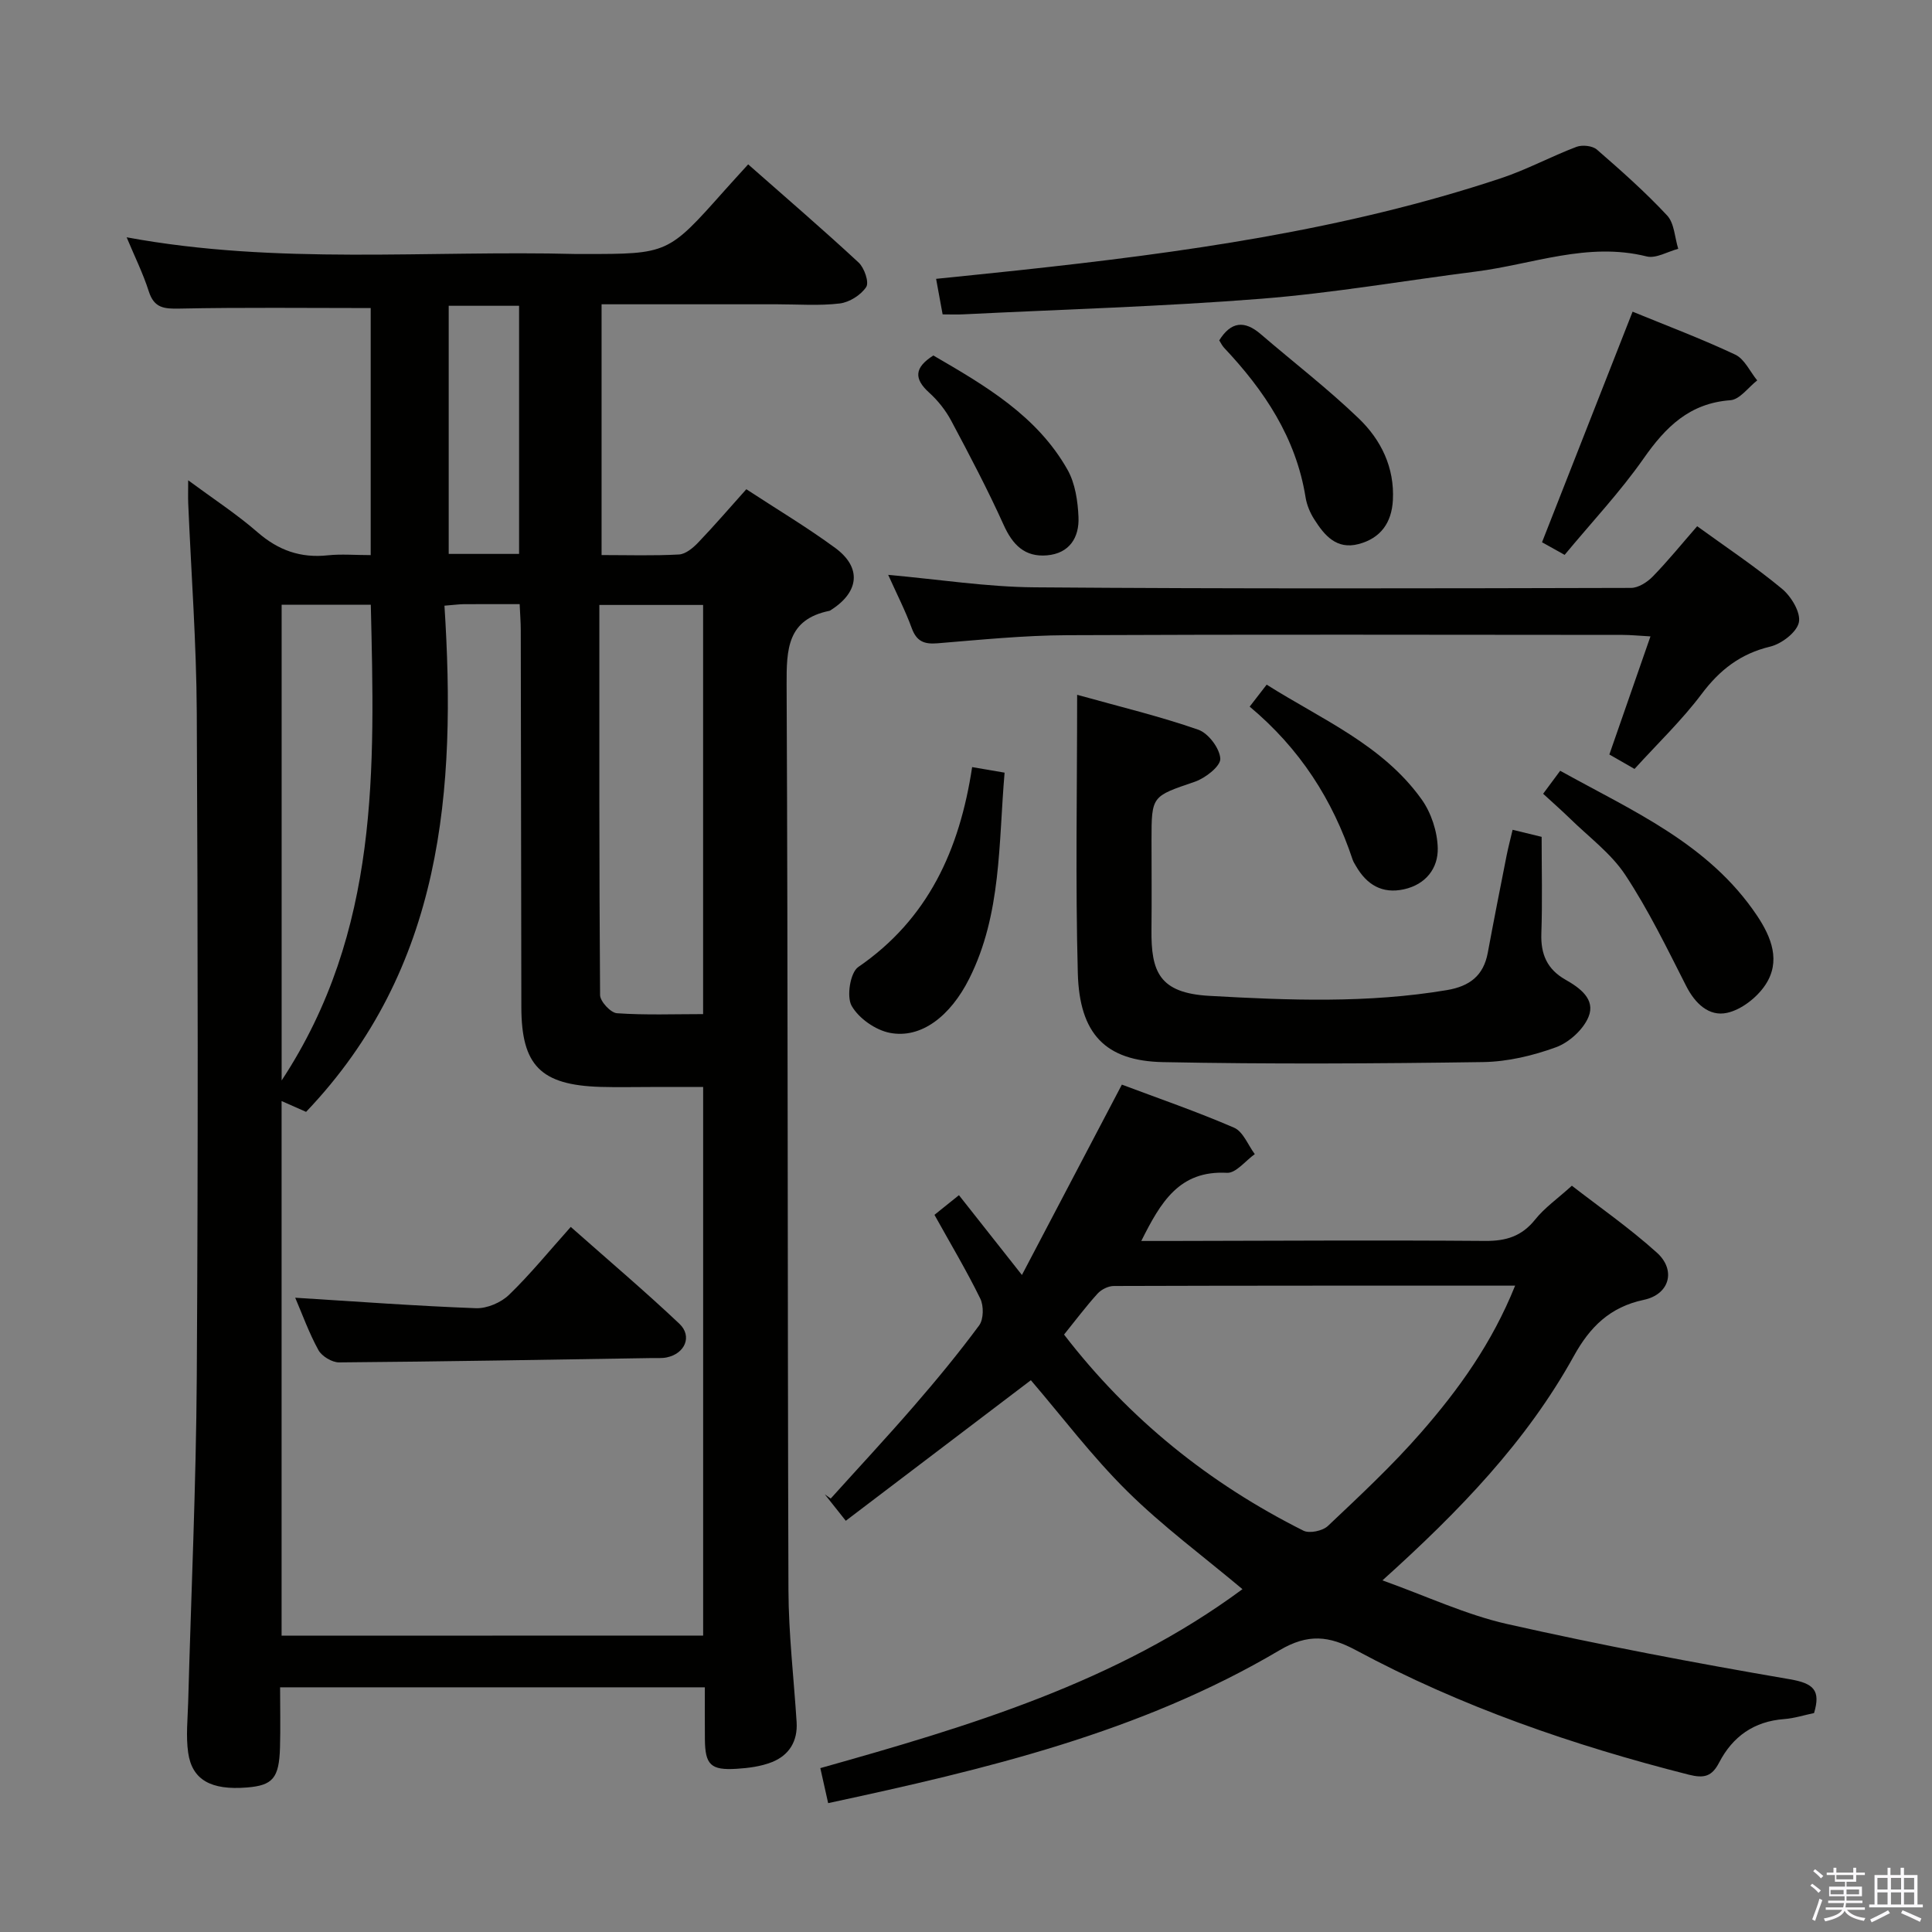 <svg enable-background="new 0 0 400 400" viewBox="0 0 400 400" xmlns="http://www.w3.org/2000/svg"><rect x="0" y="0" width="400" height="400" fill="#808080" stroke="none"/><path d="m374.8 390.4.4-.4c.7.5 1.3 1 1.8 1.4l-.5.5c-.5-.6-1.1-1.1-1.7-1.5zm1 7.3-.6-.3c.5-1.4 1.1-2.8 1.5-4.3.2.1.4.2.6.3-.5 1.3-1 2.8-1.5 4.3zm-.4-10.3.4-.4c.4.3 1 .8 1.7 1.4l-.5.5c-.4-.5-1-1-1.6-1.5zm2.5.3h1.7v-1h.6v1h3.5v-1h.6v1h1.8v.5h-1.8v1.4h-2v1h3.2v2h-3.2v.9h3.3v.5h-3.4c0 .3-.1.6-.1.9h4v.5h-3.7c.7.9 1.9 1.5 3.8 1.7-.1.2-.2.4-.3.6-2.1-.4-3.5-1.1-4-2.1-.4 1-1.8 1.7-4 2.2-.1-.2-.2-.4-.3-.6 2.1-.4 3.4-1 3.8-1.8h-3.4v-.5h3.6c.1-.3.1-.6.2-.9h-3.3v-.5h3.4c0-.3 0-.6 0-.9h-3.2v-2h3.3v-1h-2.1v-1.4h-1.7v-.5zm1.1 3.5v1h2.7c0-.3 0-.4 0-.4 0-.2 0-.2 0-.2 0-.1 0-.2 0-.3h-2.7zm1.2-3v.9h3.5v-.9zm4.7 3h-2.6v.6.4h2.6z" fill="#fbfafc"/><path d="m393.6 386.7h.6v1.5h2.8v6.1h1.1v.6h-11.1v-.6h1.1v-6.1h2.7v-1.5h.6v1.5h2.1v-1.5zm-2.7 8.8.4.6c-1.2.6-2.5 1.3-3.8 1.9-.1-.2-.2-.4-.3-.6 1.2-.6 2.5-1.2 3.7-1.9zm-2.2-6.7v2.4h2.1v-2.4zm0 3v2.5h2.1v-2.5zm2.8-3v2.4h2.1v-2.4zm0 3v2.5h2.1v-2.5zm6 6.1c-1.4-.7-2.7-1.3-3.9-1.8l.3-.6c1.5.6 2.7 1.2 3.9 1.7zm-1.2-9.1h-2.1v2.4h2.1zm-2.1 3v2.5h2.1v-2.5z" fill="#fbfafc"/><g fill="#010100"><path d="m76.75 114.93c0-17.61 0-34.53 0-51.15-13.35 0-26.45-.16-39.55.11-3.22.07-5.29-.09-6.4-3.58-1.18-3.7-2.93-7.22-4.58-11.18 31.27 5.78 62.27 2.65 93.13 3.46.5.01 1 0 1.5 0 17.45 0 17.45 0 29.13-13.13 1.53-1.72 3.09-3.41 4.92-5.43 8.02 7.07 15.57 13.55 22.86 20.32 1.19 1.1 2.22 4.09 1.58 5.07-1.09 1.66-3.48 3.17-5.48 3.41-4.27.51-8.65.17-12.98.17-11.99 0-23.97 0-36.33 0v51.92c5.47 0 10.76.17 16.03-.12 1.38-.08 2.91-1.36 3.97-2.47 3.33-3.48 6.47-7.13 9.97-11.04 6.27 4.11 12.54 7.85 18.4 12.15 5.49 4.03 4.99 9.07-.78 12.79-.14.09-.28.21-.44.24-8.7 1.78-8.87 7.94-8.84 15.26.29 62.48.17 124.97.38 187.45.03 9.12 1.11 18.23 1.69 27.35.25 3.96-1.54 6.88-5.12 8.3-2.26.89-4.83 1.23-7.28 1.38-5.39.34-6.54-.83-6.59-6.11-.03-3.47-.01-6.95-.01-10.76-29.38 0-58.41 0-87.94 0 0 4.26.1 8.38-.02 12.5-.19 6.31-1.5 7.81-6.84 8.24-7.4.6-11.36-1.54-12.17-7.2-.49-3.42-.1-6.97 0-10.46.61-22.45 1.64-44.9 1.78-67.35.28-45.82.23-91.64 0-137.47-.07-14.45-1.16-28.9-1.77-43.35-.05-1.29-.01-2.58-.01-4.81 5.21 3.85 10.06 7.01 14.38 10.77 4.3 3.74 8.91 5.37 14.55 4.76 2.78-.29 5.61-.04 8.86-.04zm68.83 223.7c0-38.2 0-75.77 0-113.58-3.83 0-7.31 0-10.79 0-3.5 0-7 .08-10.49-.02-12.36-.38-16.34-4.44-16.36-16.51-.03-25.99-.07-51.98-.12-77.96 0-1.75-.15-3.51-.23-5.48-4.26 0-7.92-.02-11.58.01-.98.01-1.95.15-3.99.31 2.45 38.14-.25 75.04-28.65 104.8-1.64-.73-3.24-1.43-5.07-2.24v110.69c29.19-.02 58.1-.02 87.28-.02zm-21.49-213.38c0 27.29-.05 54.03.15 80.77.01 1.32 2.2 3.67 3.49 3.76 5.9.41 11.85.18 17.84.18 0-28.55 0-56.54 0-84.71-7.11 0-13.88 0-21.48 0zm-65.78-.05v98.5c20.34-30.92 19.26-64.62 18.46-98.5-6.34 0-12.14 0-18.46 0zm49.16-10.52c0-17.54 0-34.45 0-51.37-5.11 0-9.85 0-14.57 0v51.37z"/><path d="m232.27 224.56c7.48 2.81 15.49 5.57 23.24 8.92 1.87.81 2.88 3.6 4.28 5.47-1.92 1.36-3.91 3.97-5.75 3.87-9.9-.54-13.73 6.09-17.75 14.11h5.75c21.83-.04 43.65-.18 65.48-.01 4.34.03 7.56-.98 10.32-4.43 1.95-2.44 4.62-4.3 7.6-7 5.47 4.25 11.86 8.69 17.59 13.85 4.02 3.61 2.66 8.65-2.7 9.78-7.03 1.49-11.16 5.63-14.46 11.59-9.79 17.71-23.65 32.08-39.65 46.49 9.15 3.27 17.26 7.1 25.79 9.03 19.39 4.37 38.95 8.08 58.55 11.44 4.95.85 6.43 2.29 5.02 7-2.03.42-4.1 1.09-6.2 1.25-6.23.46-10.65 3.61-13.44 8.98-1.51 2.9-3.09 3.34-6.33 2.52-23.91-6.07-47.1-14.06-68.87-25.76-5.57-2.99-9.93-3.48-15.83.01-28.83 17.06-60.93 24.66-93.45 31.65-.58-2.59-1.04-4.65-1.62-7.25 30.8-8.66 61.33-17.76 87.4-37.05-8.1-6.8-16.52-13.02-23.88-20.3-7.3-7.22-13.53-15.5-19.93-22.96-12.56 9.54-25.34 19.25-38.32 29.1-1.92-2.42-3.13-3.95-4.34-5.47.41.29.81.58 1.22.87 5.76-6.39 11.63-12.69 17.26-19.19 4.68-5.4 9.24-10.93 13.48-16.67.93-1.27.96-4.05.22-5.55-2.84-5.8-6.17-11.37-9.48-17.33 1.66-1.33 3.17-2.55 5.07-4.07 4.17 5.29 8.16 10.33 13.04 16.52 7.08-13.49 13.8-26.29 20.69-39.41zm81.42 41.62c-28.21 0-55.65-.02-83.08.07-1.15 0-2.59.72-3.37 1.58-2.43 2.68-4.6 5.58-6.94 8.48 13.54 17.58 30.13 30.85 49.56 40.6 1.25.63 3.97.05 5.06-.97 6.63-6.27 13.34-12.52 19.33-19.39 7.74-8.87 14.64-18.43 19.44-30.37z"/><path d="m223.01 143.85c8.93 2.49 17.15 4.46 25.09 7.23 2.08.73 4.44 3.86 4.55 6 .08 1.54-3.1 4.03-5.27 4.77-8.91 3.05-8.97 2.87-8.97 12.1 0 6.16.06 12.32-.01 18.48-.1 8.75 1.59 13.16 11.95 13.75 16.47.93 32.85 1.56 49.22-1.19 4.68-.79 7.58-2.97 8.46-7.74 1.24-6.69 2.56-13.36 3.88-20.04.34-1.73.8-3.44 1.26-5.41 2.2.53 3.93.95 6.01 1.46 0 6.76.17 13.4-.06 20.03-.15 4.28 1.21 7.39 4.97 9.53 2.99 1.69 6.29 4.06 4.8 7.7-1.08 2.64-4.03 5.32-6.76 6.31-4.77 1.74-9.99 2.98-15.04 3.06-22.1.32-44.21.45-66.31.01-11.92-.24-17.29-5.84-17.63-18.41-.51-18.79-.14-37.6-.14-57.64z"/><path d="m183.89 119.02c10.52.94 20.41 2.5 30.31 2.58 41.16.32 82.32.22 123.48.12 1.53 0 3.37-1.19 4.51-2.36 3.13-3.21 5.96-6.71 9.19-10.41 5.94 4.31 11.99 8.33 17.56 12.95 1.91 1.58 3.92 4.9 3.5 6.94-.42 2.05-3.57 4.46-5.93 5.03-6.18 1.48-10.46 4.82-14.22 9.83-4.07 5.42-9.05 10.18-13.88 15.5-1.94-1.11-3.6-2.07-5.21-2.99 2.83-8.14 5.54-15.92 8.51-24.45-2.33-.13-4.07-.31-5.8-.31-38.33-.02-76.65-.12-114.98.06-8.96.04-17.92.95-26.87 1.68-2.72.22-4.28-.4-5.28-3.1-1.31-3.6-3.06-7-4.89-11.07z"/><path d="m195.16 65.09c-.45-2.47-.81-4.42-1.35-7.36 5.77-.6 11.4-1.15 17.02-1.76 33.84-3.64 67.5-8.28 99.96-19.08 5.33-1.77 10.34-4.5 15.61-6.49 1.2-.45 3.3-.23 4.22.57 5.02 4.36 10.02 8.79 14.54 13.64 1.5 1.61 1.57 4.56 2.3 6.9-2.19.58-4.61 2.06-6.54 1.58-12.21-3.05-23.62 1.64-35.35 3.13-14.8 1.88-29.55 4.45-44.41 5.63-20.52 1.62-41.13 2.21-61.7 3.23-1.31.07-2.63.01-4.3.01z"/><path d="m319.49 164.34c1.19-1.61 2.16-2.92 3.53-4.76 14.92 8.3 30.74 15.06 40.74 29.97 3.03 4.52 4.97 9.5 1.74 14.36-1.73 2.61-4.97 5.15-7.94 5.79-3.71.81-6.6-1.9-8.46-5.57-3.96-7.79-7.8-15.71-12.59-22.97-2.95-4.48-7.57-7.87-11.47-11.7-1.76-1.71-3.61-3.33-5.55-5.12z"/><path d="m338.01 64.53c6.95 2.85 14.23 5.59 21.25 8.89 1.93.91 3.06 3.52 4.55 5.34-1.84 1.43-3.6 3.95-5.54 4.1-8.48.62-13.42 5.54-17.99 12.08-4.83 6.9-10.67 13.1-16.34 19.94-1.85-1.03-3.5-1.95-4.68-2.61 6.26-15.92 12.34-31.4 18.75-47.74z"/><path d="m201.27 158.82c2.49.43 4.49.77 6.72 1.15-1.27 14.69-.61 29.27-7.31 42.63-3.92 7.81-9.98 12.5-16.45 11.24-2.98-.58-6.44-3-7.91-5.6-1.08-1.9-.29-6.88 1.36-8.02 14.49-9.94 21-24.28 23.59-41.4z"/><path d="m252.43 70.47c2.44-3.92 5.24-4.17 8.58-1.3 6.77 5.82 13.87 11.28 20.29 17.45 4.63 4.44 7.45 10.18 7.08 16.95-.25 4.63-2.51 7.86-7.09 9.07-4.59 1.21-7.09-1.81-9.19-5.12-.87-1.36-1.55-2.99-1.8-4.58-1.98-12.31-8.53-22.09-16.85-30.92-.43-.46-.71-1.07-1.02-1.55z"/><path d="m258.73 146.3c1.41-1.82 2.3-2.98 3.52-4.55 11.38 7.2 24.01 12.46 32.08 23.75 1.99 2.78 3.26 6.67 3.34 10.09.1 4.17-2.47 7.53-7 8.53s-7.71-.97-9.93-4.81c-.25-.43-.53-.86-.69-1.32-4.12-12.39-10.92-23.01-21.32-31.69z"/><path d="m193.24 73.6c10.8 6.27 21.47 12.5 27.77 23.64 1.6 2.83 2.14 6.51 2.28 9.83.18 4.2-1.86 7.51-6.53 7.91-4.59.39-7.1-2.17-8.96-6.29-3.31-7.33-7.07-14.47-10.86-21.58-1.15-2.16-2.77-4.2-4.59-5.84-3.13-2.84-3.09-5.14.89-7.67z"/><path d="m61.12 268.68c12.69.79 25.05 1.71 37.43 2.17 2.28.08 5.17-1.16 6.84-2.77 4.41-4.26 8.3-9.06 12.78-14.06 8.25 7.3 15.54 13.48 22.48 20.04 2.75 2.6 1.16 6.23-2.67 6.99-.96.19-1.99.1-2.98.12-21.6.34-43.19.73-64.79.9-1.46.01-3.57-1.26-4.28-2.54-1.95-3.54-3.33-7.4-4.81-10.85z"/></g></svg>